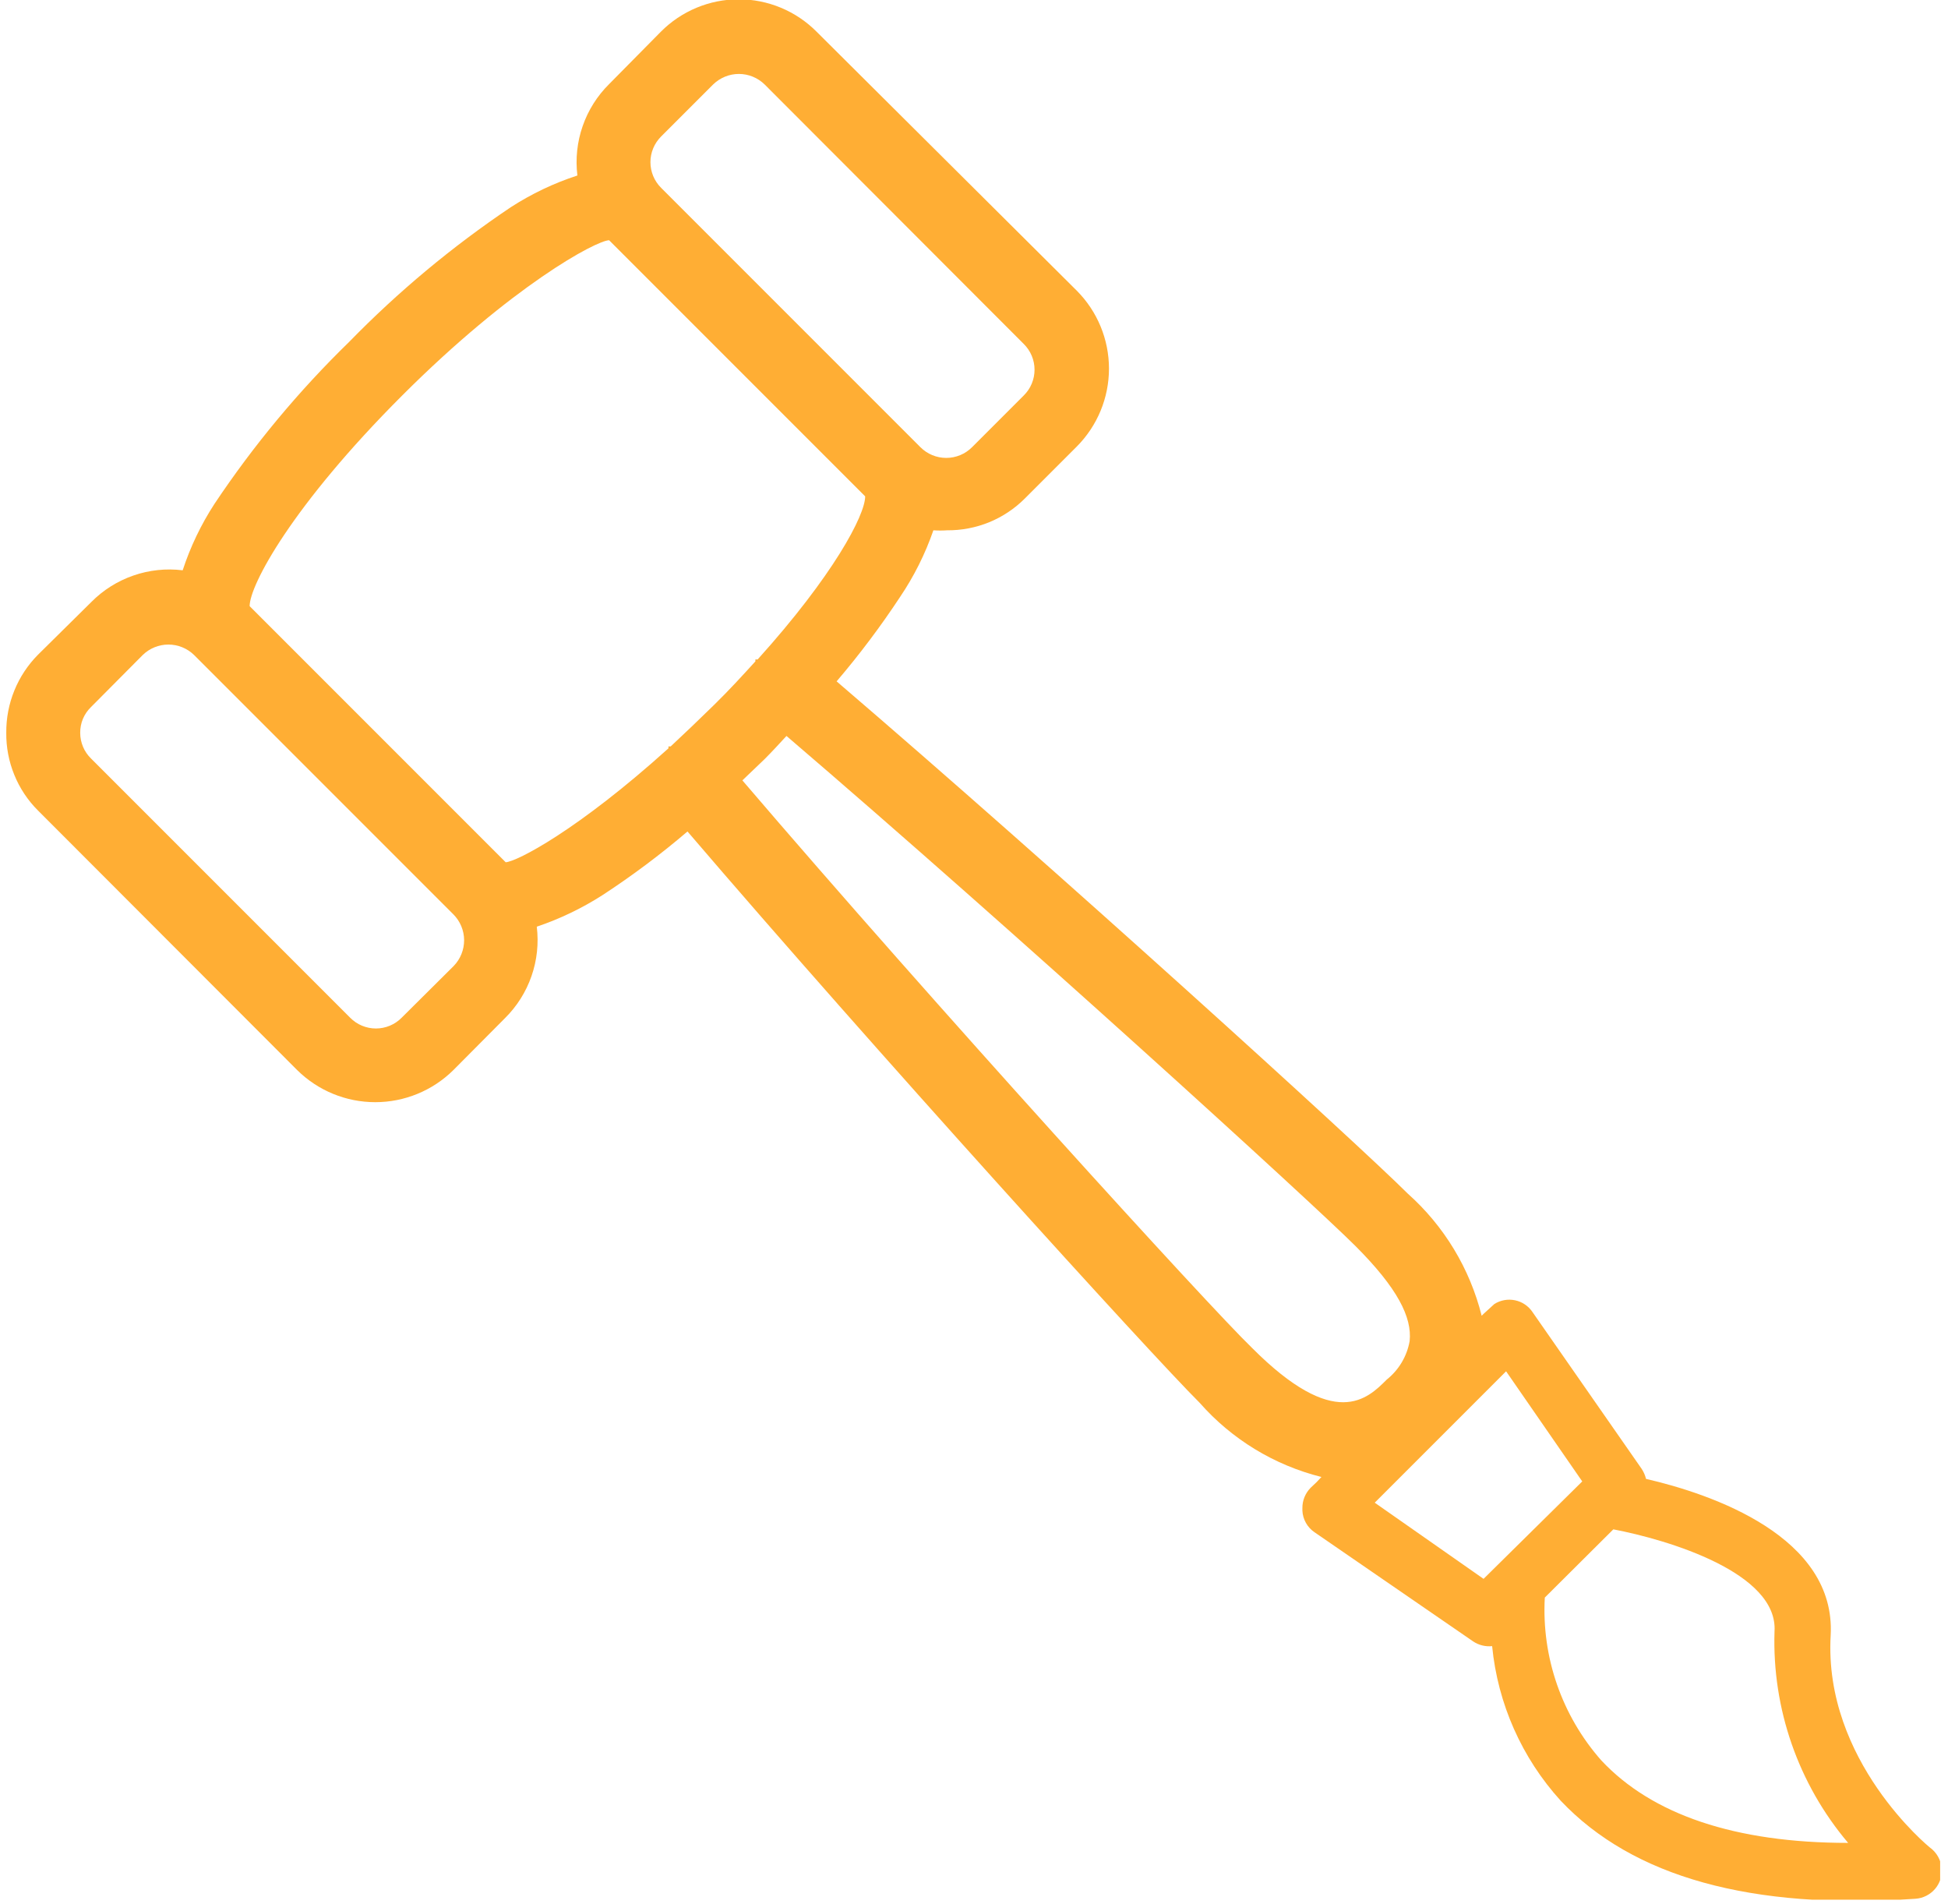 <svg width="44" height="43" viewBox="0 0 61 60" fill="none" xmlns="http://www.w3.org/2000/svg">
<g clip-path="url(#clip0_28:4219)">
<path d="M60.62 58.21C60.62 58.21 57.27 55.49 57.5 51.53C57.67 48.42 53.76 47.08 51.68 46.6C51.653 46.486 51.605 46.378 51.54 46.28L48.1 41.34C47.972 41.151 47.775 41.018 47.551 40.972C47.327 40.925 47.093 40.968 46.9 41.09L46.56 41.4L46.5 41.46C46.127 39.972 45.316 38.63 44.17 37.61C42.64 36.08 33.06 27.37 26.17 21.47C26.891 20.625 27.559 19.737 28.17 18.81C28.61 18.159 28.963 17.453 29.22 16.71C29.363 16.72 29.507 16.72 29.65 16.71C30.104 16.714 30.555 16.628 30.976 16.457C31.396 16.285 31.779 16.031 32.1 15.71L33.74 14.07C34.389 13.418 34.754 12.535 34.754 11.615C34.754 10.695 34.389 9.812 33.74 9.16L25.54 1C25.218 0.676 24.836 0.419 24.415 0.244C23.993 0.068 23.541 -0.022 23.085 -0.022C22.629 -0.022 22.177 0.068 21.755 0.244C21.334 0.419 20.952 0.676 20.63 1L19 2.65C18.624 3.022 18.339 3.475 18.166 3.974C17.992 4.473 17.936 5.005 18 5.53C17.26 5.771 16.554 6.107 15.9 6.53C14.058 7.767 12.349 9.191 10.8 10.78C9.211 12.326 7.79 14.036 6.56 15.88C6.137 16.53 5.801 17.233 5.56 17.97C5.035 17.906 4.503 17.962 4.004 18.136C3.505 18.309 3.052 18.594 2.68 18.97L1 20.63C0.679 20.954 0.425 21.338 0.254 21.76C0.082 22.182 -0.004 22.634 -9.28895e-06 23.09C-0.005 23.544 0.081 23.995 0.253 24.416C0.424 24.837 0.678 25.219 1 25.54L9.17 33.72C9.825 34.367 10.709 34.73 11.63 34.73C12.551 34.73 13.435 34.367 14.09 33.72L15.72 32.08C16.096 31.708 16.381 31.255 16.554 30.756C16.728 30.257 16.784 29.724 16.72 29.2C17.452 28.953 18.15 28.617 18.8 28.2C19.732 27.591 20.624 26.923 21.47 26.2C27.36 33.08 36.07 42.67 37.61 44.2C38.623 45.352 39.962 46.168 41.45 46.54L41.3 46.7L41.11 46.88C41.027 46.964 40.961 47.064 40.916 47.174C40.871 47.284 40.849 47.401 40.85 47.52V47.6C40.856 47.735 40.894 47.867 40.96 47.985C41.026 48.103 41.118 48.204 41.23 48.28L46.23 51.72C46.406 51.839 46.619 51.892 46.83 51.87C47.007 53.683 47.765 55.391 48.99 56.74C51.26 59.14 54.99 60.19 60.18 59.83C60.414 59.812 60.632 59.702 60.786 59.524C60.94 59.346 61.017 59.115 61 58.88C60.989 58.747 60.95 58.619 60.884 58.503C60.819 58.387 60.728 58.287 60.62 58.21ZM20.64 4.3L22.28 2.66C22.497 2.449 22.787 2.33 23.09 2.33C23.393 2.33 23.683 2.449 23.9 2.66L32.07 10.84C32.177 10.946 32.262 11.072 32.32 11.211C32.378 11.35 32.408 11.499 32.408 11.65C32.408 11.801 32.378 11.95 32.32 12.089C32.262 12.228 32.177 12.354 32.07 12.46L30.44 14.09C30.333 14.197 30.206 14.283 30.066 14.341C29.926 14.399 29.776 14.429 29.625 14.429C29.474 14.429 29.324 14.399 29.184 14.341C29.044 14.283 28.917 14.197 28.81 14.09L20.64 5.92C20.533 5.814 20.448 5.688 20.39 5.549C20.332 5.41 20.302 5.261 20.302 5.11C20.302 4.959 20.332 4.81 20.39 4.671C20.448 4.532 20.533 4.406 20.64 4.3ZM14.1 30.44L12.46 32.07C12.354 32.177 12.228 32.262 12.089 32.32C11.95 32.378 11.801 32.408 11.65 32.408C11.499 32.408 11.35 32.378 11.211 32.32C11.072 32.262 10.946 32.177 10.84 32.07L2.67 23.9C2.562 23.794 2.476 23.669 2.418 23.529C2.36 23.39 2.33 23.241 2.33 23.09C2.329 22.939 2.358 22.789 2.416 22.65C2.475 22.511 2.561 22.385 2.67 22.28L4.3 20.64C4.517 20.429 4.807 20.31 5.11 20.31C5.413 20.31 5.703 20.429 5.92 20.64L14.09 28.81C14.306 29.026 14.428 29.318 14.43 29.623C14.431 29.928 14.313 30.222 14.1 30.44ZM15.74 27.17L7.67 19.1C7.67 18.44 9 15.94 12.47 12.47C15.94 9 18.59 7.58 19 7.57L27.07 15.64C27.07 16.23 26.07 18.13 23.68 20.78H23.61C23.61 20.78 23.61 20.78 23.61 20.84C23.21 21.28 22.79 21.74 22.31 22.21C21.83 22.68 21.37 23.12 20.94 23.52H20.87V23.58C18 26.17 16.09 27.15 15.74 27.17ZM23.2 24.59L23.9 23.92C24.14 23.68 24.36 23.44 24.59 23.19C31.75 29.32 41.19 37.93 42.52 39.26C43.85 40.59 44.31 41.51 44.23 42.26C44.145 42.737 43.889 43.167 43.51 43.47C42.9 44.08 41.88 45.1 39.26 42.47C37.92 41.18 29.3 31.72 23.2 24.59ZM46.56 49.75L43.13 47.35L47.27 43.21L49.67 46.68L46.56 49.75ZM50.27 55.47C49.026 54.06 48.387 52.217 48.49 50.34L50.65 48.19C52.38 48.52 55.85 49.56 55.73 51.41C55.652 53.841 56.479 56.214 58.05 58.07C54.49 58.07 51.87 57.18 50.27 55.47Z" fill="#FFAE34"/>
</g>
<defs>
<clipPath id="clip0_28:4219">
<rect width="60.95" height="59.86" fill="white"/>
</clipPath>
</defs>
</svg>
